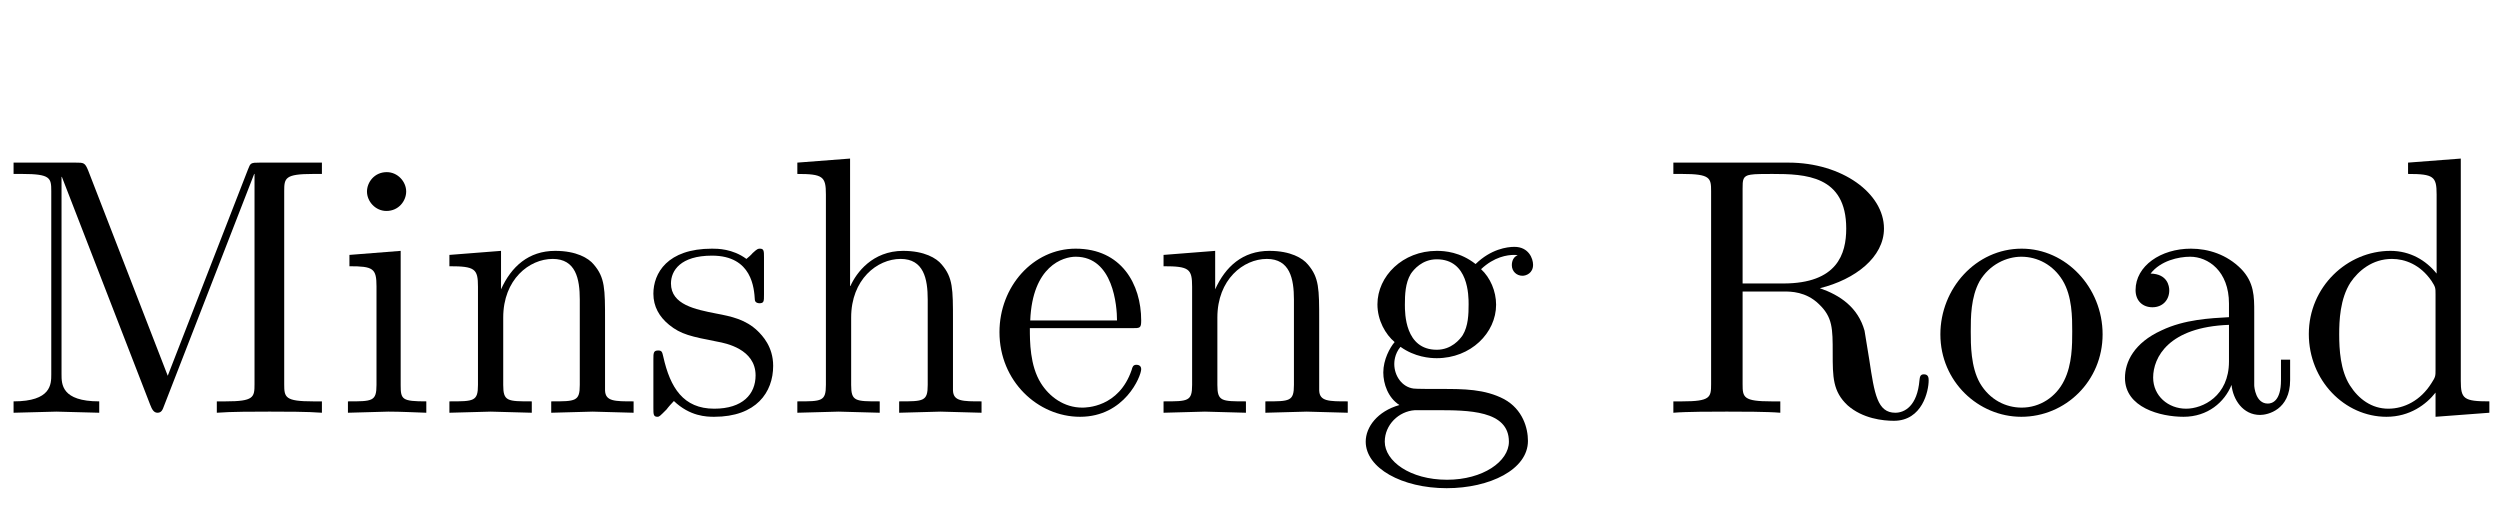 <?xml version='1.0' encoding='UTF-8'?>
<!-- This file was generated by dvisvgm 2.3.5 -->
<svg height='14.878pt' version='1.1' viewBox='-72 -76.546 71.673 14.878' width='71.673pt' xmlns='http://www.w3.org/2000/svg' xmlns:xlink='http://www.w3.org/1999/xlink'>
<defs>
<path d='M5.071 -0.934V-1.522H4.809V-0.934C4.809 -0.326 4.546 -0.263 4.431 -0.263C4.084 -0.263 4.042 -0.735 4.042 -0.787V-2.887C4.042 -3.328 4.042 -3.738 3.664 -4.126C3.255 -4.536 2.73 -4.704 2.226 -4.704C1.365 -4.704 0.64 -4.21 0.64 -3.517C0.64 -3.202 0.85 -3.024 1.123 -3.024C1.417 -3.024 1.606 -3.234 1.606 -3.507C1.606 -3.633 1.554 -3.979 1.071 -3.99C1.354 -4.357 1.869 -4.473 2.205 -4.473C2.719 -4.473 3.318 -4.063 3.318 -3.129V-2.74C2.782 -2.709 2.047 -2.677 1.386 -2.362C0.599 -2.005 0.336 -1.459 0.336 -0.997C0.336 -0.147 1.354 0.116 2.016 0.116C2.709 0.116 3.192 -0.304 3.391 -0.798C3.433 -0.378 3.717 0.063 4.21 0.063C4.431 0.063 5.071 -0.084 5.071 -0.934ZM3.318 -1.47C3.318 -0.472 2.562 -0.116 2.089 -0.116C1.575 -0.116 1.144 -0.483 1.144 -1.008C1.144 -1.585 1.585 -2.457 3.318 -2.52V-1.47Z' id='g0-28'/>
<path d='M5.533 0V-0.326C4.798 -0.326 4.714 -0.399 4.714 -0.913V-7.287L3.202 -7.171V-6.846C3.937 -6.846 4.021 -6.772 4.021 -6.258V-3.99C3.717 -4.368 3.265 -4.641 2.698 -4.641C1.459 -4.641 0.357 -3.612 0.357 -2.257C0.357 -0.924 1.386 0.116 2.583 0.116C3.255 0.116 3.727 -0.241 3.99 -0.578V0.116L5.533 0ZM3.99 -1.239C3.99 -1.05 3.99 -1.029 3.874 -0.85C3.559 -0.346 3.087 -0.116 2.635 -0.116C2.163 -0.116 1.785 -0.389 1.533 -0.787C1.26 -1.218 1.228 -1.816 1.228 -2.247C1.228 -2.635 1.249 -3.265 1.554 -3.738C1.774 -4.063 2.173 -4.41 2.74 -4.41C3.108 -4.41 3.549 -4.252 3.874 -3.78C3.99 -3.601 3.99 -3.58 3.99 -3.391V-1.239Z' id='g0-47'/>
<path d='M4.357 -1.249C4.357 -1.354 4.273 -1.375 4.221 -1.375C4.126 -1.375 4.105 -1.312 4.084 -1.228C3.717 -0.147 2.772 -0.147 2.667 -0.147C2.142 -0.147 1.722 -0.462 1.48 -0.85C1.165 -1.354 1.165 -2.047 1.165 -2.425H4.095C4.326 -2.425 4.357 -2.425 4.357 -2.646C4.357 -3.685 3.79 -4.704 2.478 -4.704C1.26 -4.704 0.294 -3.622 0.294 -2.31C0.294 -0.903 1.396 0.116 2.604 0.116C3.885 0.116 4.357 -1.05 4.357 -1.249ZM3.664 -2.646H1.176C1.239 -4.21 2.121 -4.473 2.478 -4.473C3.559 -4.473 3.664 -3.055 3.664 -2.646Z' id='g0-50'/>
<path d='M5.092 -4.242C5.092 -4.42 4.966 -4.756 4.557 -4.756C4.347 -4.756 3.885 -4.693 3.444 -4.263C3.003 -4.609 2.562 -4.641 2.331 -4.641C1.354 -4.641 0.63 -3.916 0.63 -3.108C0.63 -2.646 0.861 -2.247 1.123 -2.026C0.987 -1.869 0.798 -1.522 0.798 -1.155C0.798 -0.829 0.934 -0.43 1.26 -0.221C0.63 -0.042 0.294 0.409 0.294 0.829C0.294 1.585 1.333 2.163 2.614 2.163C3.853 2.163 4.945 1.627 4.945 0.808C4.945 0.441 4.798 -0.095 4.263 -0.389C3.706 -0.682 3.097 -0.682 2.457 -0.682C2.194 -0.682 1.743 -0.682 1.669 -0.693C1.333 -0.735 1.113 -1.06 1.113 -1.396C1.113 -1.438 1.113 -1.68 1.291 -1.89C1.701 -1.596 2.131 -1.564 2.331 -1.564C3.307 -1.564 4.032 -2.289 4.032 -3.097C4.032 -3.486 3.864 -3.874 3.601 -4.116C3.979 -4.473 4.357 -4.525 4.546 -4.525C4.546 -4.525 4.62 -4.525 4.651 -4.515C4.536 -4.473 4.483 -4.357 4.483 -4.231C4.483 -4.053 4.62 -3.927 4.788 -3.927C4.893 -3.927 5.092 -4 5.092 -4.242ZM3.244 -3.108C3.244 -2.824 3.234 -2.488 3.076 -2.226C2.992 -2.1 2.751 -1.806 2.331 -1.806C1.417 -1.806 1.417 -2.856 1.417 -3.097C1.417 -3.381 1.428 -3.717 1.585 -3.979C1.669 -4.105 1.911 -4.399 2.331 -4.399C3.244 -4.399 3.244 -3.349 3.244 -3.108ZM4.399 0.829C4.399 1.396 3.654 1.921 2.625 1.921C1.564 1.921 0.84 1.386 0.84 0.829C0.84 0.346 1.239 -0.042 1.701 -0.073H2.32C3.223 -0.073 4.399 -0.073 4.399 0.829Z' id='g0-59'/>
<path d='M5.617 0V-0.326C5.071 -0.326 4.809 -0.326 4.798 -0.64V-2.646C4.798 -3.549 4.798 -3.874 4.473 -4.252C4.326 -4.431 3.979 -4.641 3.37 -4.641C2.488 -4.641 2.026 -4.011 1.858 -3.633H1.848V-7.287L0.336 -7.171V-6.846C1.071 -6.846 1.155 -6.772 1.155 -6.258V-0.798C1.155 -0.326 1.039 -0.326 0.336 -0.326V0L1.522 -0.032L2.698 0V-0.326C1.995 -0.326 1.879 -0.326 1.879 -0.798V-2.73C1.879 -3.822 2.625 -4.41 3.297 -4.41C3.958 -4.41 4.074 -3.843 4.074 -3.244V-0.798C4.074 -0.326 3.958 -0.326 3.255 -0.326V0L4.441 -0.032L5.617 0Z' id='g0-63'/>
<path d='M2.593 0V-0.326C1.9 -0.326 1.858 -0.378 1.858 -0.787V-4.641L0.389 -4.525V-4.2C1.071 -4.2 1.165 -4.137 1.165 -3.622V-0.798C1.165 -0.326 1.05 -0.326 0.346 -0.326V0L1.501 -0.032C1.869 -0.032 2.236 -0.011 2.593 0ZM2.016 -6.342C2.016 -6.625 1.774 -6.898 1.459 -6.898C1.102 -6.898 0.892 -6.604 0.892 -6.342C0.892 -6.058 1.134 -5.785 1.449 -5.785C1.806 -5.785 2.016 -6.079 2.016 -6.342Z' id='g0-66'/>
<path d='M9.229 0V-0.326H8.977C8.169 -0.326 8.148 -0.441 8.148 -0.819V-6.352C8.148 -6.73 8.169 -6.846 8.977 -6.846H9.229V-7.171H7.455C7.182 -7.171 7.182 -7.161 7.108 -6.972L4.809 -1.06L2.53 -6.94C2.436 -7.171 2.404 -7.171 2.163 -7.171H0.389V-6.846H0.64C1.449 -6.846 1.47 -6.73 1.47 -6.352V-1.102C1.47 -0.819 1.47 -0.326 0.389 -0.326V0L1.617 -0.032L2.845 0V-0.326C1.764 -0.326 1.764 -0.819 1.764 -1.102V-6.762H1.774L4.305 -0.231C4.357 -0.095 4.41 0 4.515 0C4.63 0 4.662 -0.084 4.704 -0.2L7.287 -6.846H7.297V-0.819C7.297 -0.441 7.276 -0.326 6.468 -0.326H6.216V0C6.604 -0.032 7.318 -0.032 7.728 -0.032S8.841 -0.032 9.229 0Z' id='g0-74'/>
<path d='M5.617 0V-0.326C5.071 -0.326 4.809 -0.326 4.798 -0.64V-2.646C4.798 -3.549 4.798 -3.874 4.473 -4.252C4.326 -4.431 3.979 -4.641 3.37 -4.641C2.604 -4.641 2.11 -4.189 1.816 -3.538V-4.641L0.336 -4.525V-4.2C1.071 -4.2 1.155 -4.126 1.155 -3.612V-0.798C1.155 -0.326 1.039 -0.326 0.336 -0.326V0L1.522 -0.032L2.698 0V-0.326C1.995 -0.326 1.879 -0.326 1.879 -0.798V-2.73C1.879 -3.822 2.625 -4.41 3.297 -4.41C3.958 -4.41 4.074 -3.843 4.074 -3.244V-0.798C4.074 -0.326 3.958 -0.326 3.255 -0.326V0L4.441 -0.032L5.617 0Z' id='g0-77'/>
<path d='M4.945 -2.247C4.945 -3.591 3.895 -4.704 2.625 -4.704C1.312 -4.704 0.294 -3.559 0.294 -2.247C0.294 -0.892 1.386 0.116 2.614 0.116C3.885 0.116 4.945 -0.913 4.945 -2.247ZM4.074 -2.331C4.074 -1.953 4.074 -1.386 3.843 -0.924C3.612 -0.452 3.15 -0.147 2.625 -0.147C2.173 -0.147 1.711 -0.367 1.428 -0.85C1.165 -1.312 1.165 -1.953 1.165 -2.331C1.165 -2.74 1.165 -3.307 1.417 -3.769C1.701 -4.252 2.194 -4.473 2.614 -4.473C3.076 -4.473 3.528 -4.242 3.801 -3.79S4.074 -2.73 4.074 -2.331Z' id='g0-81'/>
<path d='M7.686 -0.924C7.686 -0.987 7.686 -1.102 7.549 -1.102C7.434 -1.102 7.434 -1.008 7.423 -0.934C7.36 -0.189 6.993 0 6.73 0C6.216 0 6.132 -0.535 5.985 -1.512L5.848 -2.352C5.659 -3.024 5.145 -3.37 4.567 -3.57C5.586 -3.822 6.405 -4.462 6.405 -5.281C6.405 -6.289 5.208 -7.171 3.664 -7.171H0.367V-6.846H0.62C1.428 -6.846 1.449 -6.73 1.449 -6.352V-0.819C1.449 -0.441 1.428 -0.326 0.62 -0.326H0.367V0C0.745 -0.032 1.491 -0.032 1.9 -0.032S3.055 -0.032 3.433 0V-0.326H3.181C2.373 -0.326 2.352 -0.441 2.352 -0.819V-3.475H3.559C3.727 -3.475 4.168 -3.475 4.536 -3.118C4.935 -2.74 4.935 -2.415 4.935 -1.711C4.935 -1.029 4.935 -0.609 5.365 -0.21C5.796 0.168 6.373 0.231 6.688 0.231C7.507 0.231 7.686 -0.63 7.686 -0.924ZM5.323 -5.281C5.323 -4.557 5.071 -3.706 3.517 -3.706H2.352V-6.426C2.352 -6.667 2.352 -6.793 2.583 -6.825C2.688 -6.846 2.992 -6.846 3.202 -6.846C4.147 -6.846 5.323 -6.804 5.323 -5.281Z' id='g0-95'/>
<path d='M3.78 -1.344C3.78 -1.9 3.465 -2.215 3.339 -2.341C2.992 -2.677 2.583 -2.761 2.142 -2.845C1.554 -2.961 0.85 -3.097 0.85 -3.706C0.85 -4.074 1.123 -4.504 2.026 -4.504C3.181 -4.504 3.234 -3.559 3.255 -3.234C3.265 -3.139 3.381 -3.139 3.381 -3.139C3.517 -3.139 3.517 -3.192 3.517 -3.391V-4.452C3.517 -4.63 3.517 -4.704 3.402 -4.704C3.349 -4.704 3.328 -4.704 3.192 -4.578C3.16 -4.536 3.055 -4.441 3.013 -4.41C2.614 -4.704 2.184 -4.704 2.026 -4.704C0.745 -4.704 0.346 -4 0.346 -3.412C0.346 -3.045 0.514 -2.751 0.798 -2.52C1.134 -2.247 1.428 -2.184 2.184 -2.037C2.415 -1.995 3.276 -1.827 3.276 -1.071C3.276 -0.535 2.908 -0.116 2.089 -0.116C1.207 -0.116 0.829 -0.714 0.63 -1.606C0.599 -1.743 0.588 -1.785 0.483 -1.785C0.346 -1.785 0.346 -1.711 0.346 -1.522V-0.137C0.346 0.042 0.346 0.116 0.462 0.116C0.514 0.116 0.525 0.105 0.724 -0.095C0.745 -0.116 0.745 -0.137 0.934 -0.336C1.396 0.105 1.869 0.116 2.089 0.116C3.297 0.116 3.78 -0.588 3.78 -1.344Z' id='g0-98'/>
</defs>
<g id='page1'>
<use x='-72' xlink:href='#g0-74' y='-64.713'/>
<use x='-62.371' xlink:href='#g0-66' y='-64.713'/>
<use x='-59.452' xlink:href='#g0-77' y='-64.713'/>
<use x='-53.614' xlink:href='#g0-98' y='-64.713'/>
<use x='-49.477' xlink:href='#g0-63' y='-64.713'/>
<use x='-43.64' xlink:href='#g0-50' y='-64.713'/>
<use x='-38.978' xlink:href='#g0-77' y='-64.713'/>
<use x='-33.14' xlink:href='#g0-59' y='-64.713'/>
<use x='-24.393' xlink:href='#g0-95' y='-64.713'/>
<use x='-16.665' xlink:href='#g0-81' y='-64.713'/>
<use x='-11.415' xlink:href='#g0-28' y='-64.713'/>
<use x='-6.165' xlink:href='#g0-47' y='-64.713'/>
</g>
</svg>